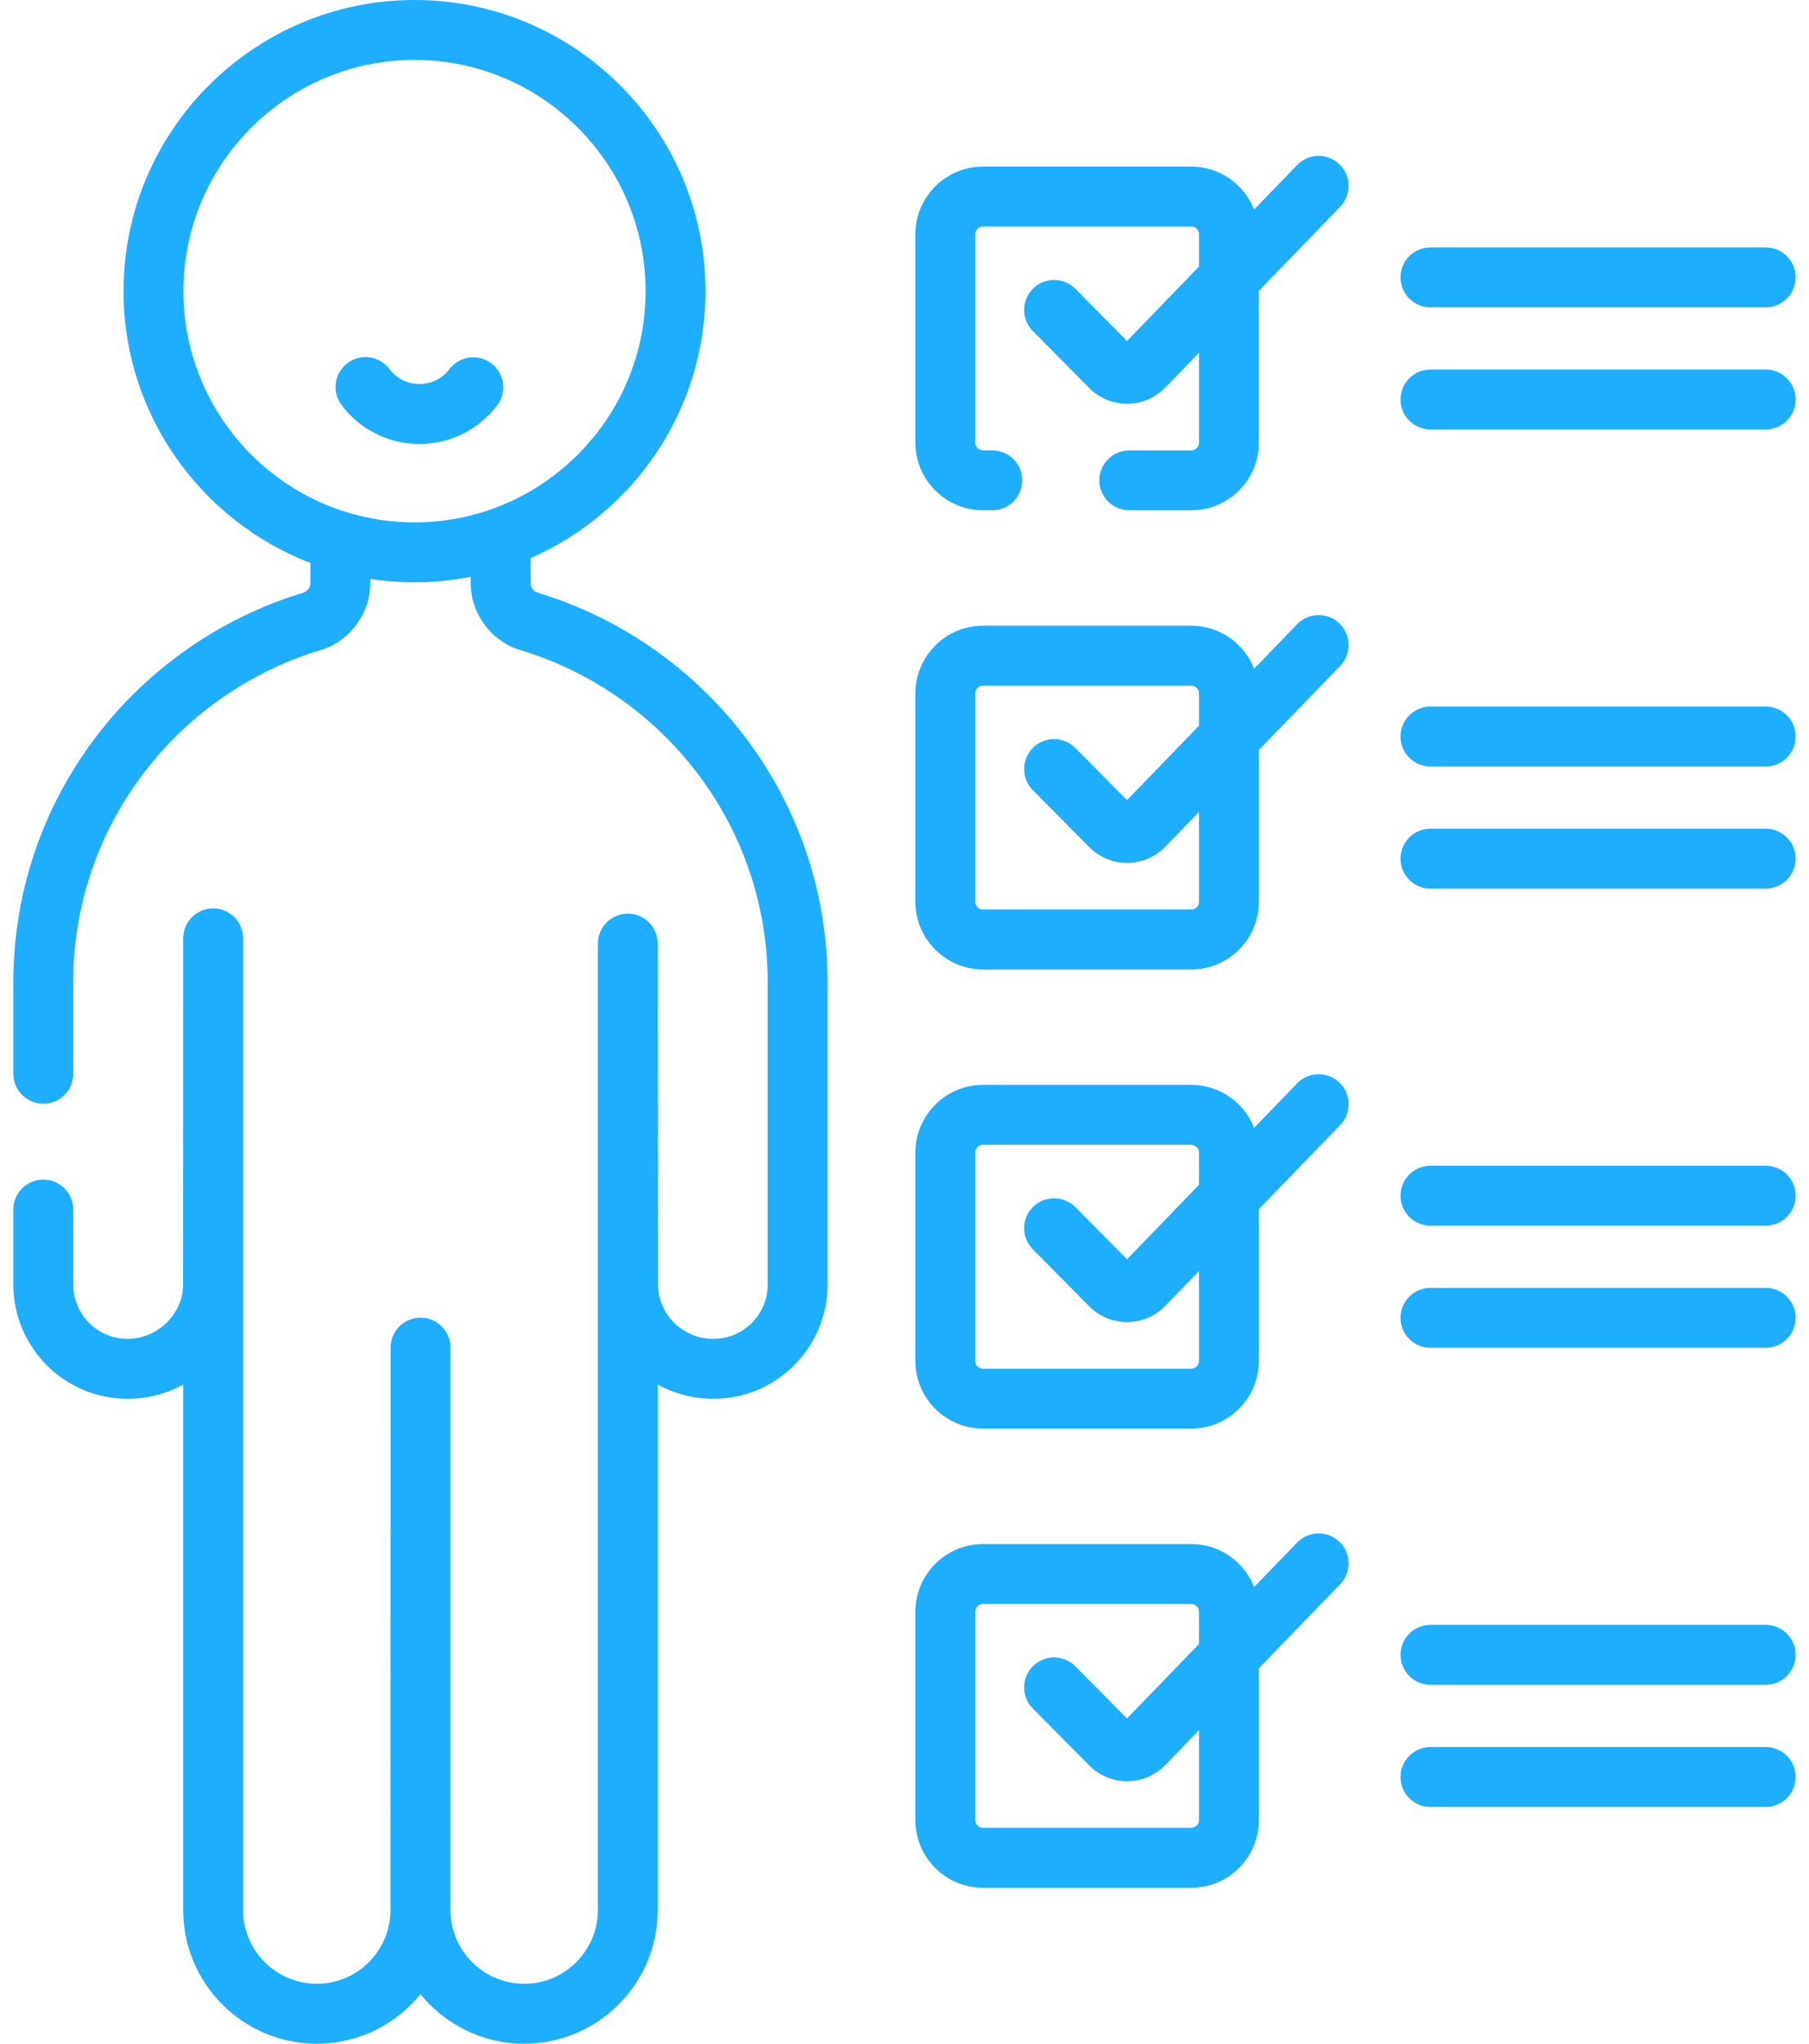 <svg width="62" height="70" viewBox="0 0 62 70" fill="none" xmlns="http://www.w3.org/2000/svg">
<path d="M49.026 10.526H60.516C61.082 10.526 61.542 10.067 61.542 9.5C61.542 8.934 61.083 8.474 60.516 8.474H49.026C48.459 8.474 48 8.933 48 9.5C48 10.067 48.459 10.526 49.026 10.526Z" fill="#1DAEFF"/>
<path d="M60.516 12.657H49.026C48.459 12.657 48 13.117 48 13.683C48 14.25 48.459 14.709 49.026 14.709H60.516C61.082 14.709 61.542 14.25 61.542 13.683C61.542 13.117 61.082 12.657 60.516 12.657Z" fill="#1DAEFF"/>
<path d="M60.516 24.201H49.026C48.459 24.201 48 24.66 48 25.227C48 25.794 48.459 26.253 49.026 26.253H60.516C61.082 26.253 61.542 25.794 61.542 25.227C61.542 24.66 61.082 24.201 60.516 24.201Z" fill="#1DAEFF"/>
<path d="M60.516 28.384H49.026C48.459 28.384 48 28.843 48 29.41C48 29.977 48.459 30.436 49.026 30.436H60.516C61.082 30.436 61.542 29.977 61.542 29.41C61.542 28.844 61.082 28.384 60.516 28.384Z" fill="#1DAEFF"/>
<path d="M60.516 39.928H49.026C48.459 39.928 48 40.388 48 40.954C48 41.521 48.459 41.98 49.026 41.98H60.516C61.082 41.98 61.542 41.521 61.542 40.954C61.542 40.388 61.082 39.928 60.516 39.928Z" fill="#1DAEFF"/>
<path d="M60.516 44.112H49.026C48.459 44.112 48 44.571 48 45.138C48 45.704 48.459 46.164 49.026 46.164H60.516C61.082 46.164 61.542 45.704 61.542 45.138C61.542 44.571 61.082 44.112 60.516 44.112Z" fill="#1DAEFF"/>
<path d="M44.458 5.653L42.983 7.177C42.644 6.317 41.806 5.706 40.827 5.706H33.692C32.413 5.706 31.373 6.746 31.373 8.024V15.159C31.373 16.438 32.413 17.478 33.692 17.478H34.008C34.575 17.478 35.034 17.019 35.034 16.452C35.034 15.886 34.575 15.426 34.008 15.426H33.692C33.545 15.426 33.425 15.307 33.425 15.159V8.024C33.425 7.877 33.544 7.757 33.692 7.757H40.827C40.974 7.757 41.094 7.877 41.094 8.024V9.129L38.626 11.68L36.855 9.893C36.456 9.491 35.806 9.488 35.404 9.887C35.002 10.286 34.999 10.935 35.398 11.338L37.331 13.288C37.677 13.637 38.137 13.829 38.628 13.829H38.639C39.134 13.825 39.596 13.628 39.94 13.272L41.094 12.08V15.16C41.094 15.307 40.974 15.427 40.827 15.427H38.704C38.138 15.427 37.678 15.886 37.678 16.453C37.678 17.019 38.138 17.479 38.704 17.479H40.827C42.105 17.479 43.145 16.439 43.145 15.16V9.96L45.932 7.08C46.326 6.673 46.315 6.023 45.908 5.629C45.501 5.235 44.852 5.246 44.458 5.653Z" fill="#1DAEFF"/>
<path d="M44.458 21.38L42.983 22.904C42.644 22.044 41.806 21.432 40.827 21.432H33.692C32.413 21.432 31.373 22.472 31.373 23.751V30.886C31.373 32.165 32.413 33.205 33.692 33.205H40.827C42.105 33.205 43.146 32.165 43.146 30.886V25.686L45.932 22.807C46.326 22.4 46.315 21.75 45.908 21.356C45.501 20.962 44.852 20.973 44.458 21.38ZM41.094 24.856L38.626 27.406L36.855 25.62C36.456 25.217 35.806 25.215 35.404 25.613C35.002 26.012 34.999 26.662 35.398 27.064L37.331 29.015C37.677 29.363 38.137 29.555 38.628 29.555H38.639C39.134 29.552 39.596 29.354 39.94 28.999L41.094 27.807V30.886C41.094 31.033 40.974 31.153 40.827 31.153H33.692C33.544 31.153 33.425 31.034 33.425 30.886V23.751C33.425 23.604 33.544 23.484 33.692 23.484H40.827C40.974 23.484 41.094 23.604 41.094 23.751V24.856Z" fill="#1DAEFF"/>
<path d="M44.458 37.107L42.983 38.631C42.644 37.77 41.806 37.159 40.827 37.159H33.692C32.413 37.159 31.373 38.199 31.373 39.478V46.613C31.373 47.892 32.413 48.932 33.692 48.932H40.827C42.105 48.932 43.146 47.892 43.146 46.613V41.413L45.932 38.534C46.326 38.127 46.316 37.477 45.908 37.083C45.501 36.689 44.852 36.7 44.458 37.107ZM41.094 40.583L38.626 43.133L36.855 41.347C36.456 40.944 35.806 40.942 35.404 41.34C35.002 41.739 34.999 42.389 35.398 42.791L37.331 44.742C37.677 45.09 38.137 45.282 38.628 45.282H38.639C39.134 45.279 39.596 45.082 39.94 44.726L41.094 43.534V46.613C41.094 46.761 40.974 46.88 40.827 46.88H33.691C33.544 46.88 33.425 46.761 33.425 46.613V39.478C33.425 39.331 33.544 39.211 33.691 39.211H40.827C40.974 39.211 41.094 39.331 41.094 39.478V40.583H41.094Z" fill="#1DAEFF"/>
<path d="M44.458 52.834L42.983 54.358C42.644 53.498 41.806 52.886 40.827 52.886H33.692C32.413 52.886 31.373 53.926 31.373 55.205V62.34C31.373 63.619 32.413 64.659 33.692 64.659H40.827C42.105 64.659 43.146 63.619 43.146 62.34V57.14L45.932 54.261C46.326 53.854 46.316 53.204 45.908 52.81C45.501 52.416 44.852 52.427 44.458 52.834ZM41.094 56.31L38.626 58.861L36.855 57.074C36.456 56.671 35.806 56.669 35.404 57.068C35.002 57.467 34.999 58.116 35.398 58.518L37.332 60.469C37.677 60.818 38.137 61.009 38.628 61.009H38.639C39.134 61.006 39.596 60.809 39.94 60.453L41.094 59.261V62.34C41.094 62.487 40.974 62.607 40.827 62.607H33.692C33.545 62.607 33.425 62.488 33.425 62.34V55.205C33.425 55.058 33.544 54.938 33.692 54.938H40.827C40.974 54.938 41.094 55.058 41.094 55.205V56.31Z" fill="#1DAEFF"/>
<path d="M60.516 55.655H49.026C48.459 55.655 48 56.114 48 56.681C48 57.248 48.459 57.707 49.026 57.707H60.516C61.082 57.707 61.542 57.248 61.542 56.681C61.542 56.114 61.082 55.655 60.516 55.655Z" fill="#1DAEFF"/>
<path d="M60.516 59.839H49.026C48.459 59.839 48 60.298 48 60.865C48 61.431 48.459 61.891 49.026 61.891H60.516C61.082 61.891 61.542 61.431 61.542 60.865C61.542 60.298 61.082 59.839 60.516 59.839Z" fill="#1DAEFF"/>
<path d="M18.427 20.302C18.283 20.259 18.183 20.12 18.183 19.964V19.116C21.708 17.576 24.179 14.058 24.179 9.972C24.179 4.474 19.706 0 14.207 0C8.708 0 4.234 4.474 4.234 9.972C4.234 14.214 6.897 17.843 10.638 19.282V19.963C10.638 20.119 10.538 20.259 10.395 20.302C7.58 21.146 5.05 22.908 3.27 25.264C1.43 27.7 0.457 30.606 0.457 33.667V36.778C0.457 37.344 0.916 37.804 1.483 37.804C2.05 37.804 2.509 37.345 2.509 36.778V33.667C2.509 31.056 3.338 28.578 4.908 26.501C6.426 24.491 8.584 22.987 10.984 22.267C11.989 21.965 12.69 21.018 12.69 19.963V19.83C13.184 19.905 13.691 19.945 14.207 19.945C14.865 19.945 15.508 19.879 16.131 19.756V19.963C16.131 21.018 16.832 21.965 17.837 22.267C20.237 22.987 22.395 24.491 23.913 26.501C25.483 28.578 26.312 31.056 26.312 33.667V43.996C26.312 45.024 25.477 45.859 24.45 45.859C23.404 45.859 22.553 45.024 22.553 43.996L22.543 32.321C22.543 31.754 22.083 31.295 21.517 31.295C20.95 31.295 20.491 31.754 20.491 32.321V65.422C20.491 66.815 19.358 67.948 17.965 67.948C16.572 67.948 15.439 66.815 15.439 65.422V46.159C15.439 45.593 14.98 45.133 14.413 45.133C13.847 45.133 13.387 45.592 13.387 46.159L13.382 65.422C13.382 66.815 12.249 67.948 10.857 67.948C9.464 67.948 8.331 66.815 8.331 65.422V32.139C8.331 31.573 7.871 31.113 7.305 31.113C6.738 31.113 6.279 31.573 6.279 32.139L6.275 43.996C6.275 45.006 5.404 45.859 4.372 45.859C3.344 45.859 2.509 45.024 2.509 43.996V41.429C2.509 40.862 2.05 40.403 1.483 40.403C0.916 40.403 0.457 40.862 0.457 41.429V43.996C0.457 46.155 2.213 47.911 4.371 47.911C5.063 47.911 5.713 47.734 6.279 47.425V65.422C6.279 67.947 8.332 70 10.856 70C12.289 70 13.571 69.338 14.411 68.304C15.251 69.338 16.532 70 17.965 70C20.489 70 22.543 67.947 22.543 65.422V47.423C23.108 47.733 23.758 47.911 24.45 47.911C26.608 47.911 28.364 46.155 28.364 43.996V33.667C28.364 30.606 27.391 27.7 25.551 25.264C23.771 22.909 21.241 21.146 18.427 20.302ZM14.207 17.893C9.839 17.893 6.286 14.34 6.286 9.972C6.286 5.605 9.839 2.052 14.207 2.052C18.574 2.052 22.127 5.605 22.127 9.972C22.127 14.34 18.574 17.893 14.207 17.893Z" fill="#1DAEFF"/>
<path d="M16.843 12.448C16.392 12.105 15.748 12.192 15.405 12.643C15.159 12.968 14.784 13.154 14.377 13.154C13.968 13.154 13.592 12.966 13.345 12.639C13.004 12.187 12.361 12.097 11.908 12.438C11.456 12.779 11.366 13.423 11.707 13.875C12.345 14.72 13.318 15.206 14.377 15.206C15.43 15.206 16.4 14.724 17.038 13.885C17.382 13.434 17.294 12.791 16.843 12.448Z" fill="#1DAEFF"/>
</svg>
